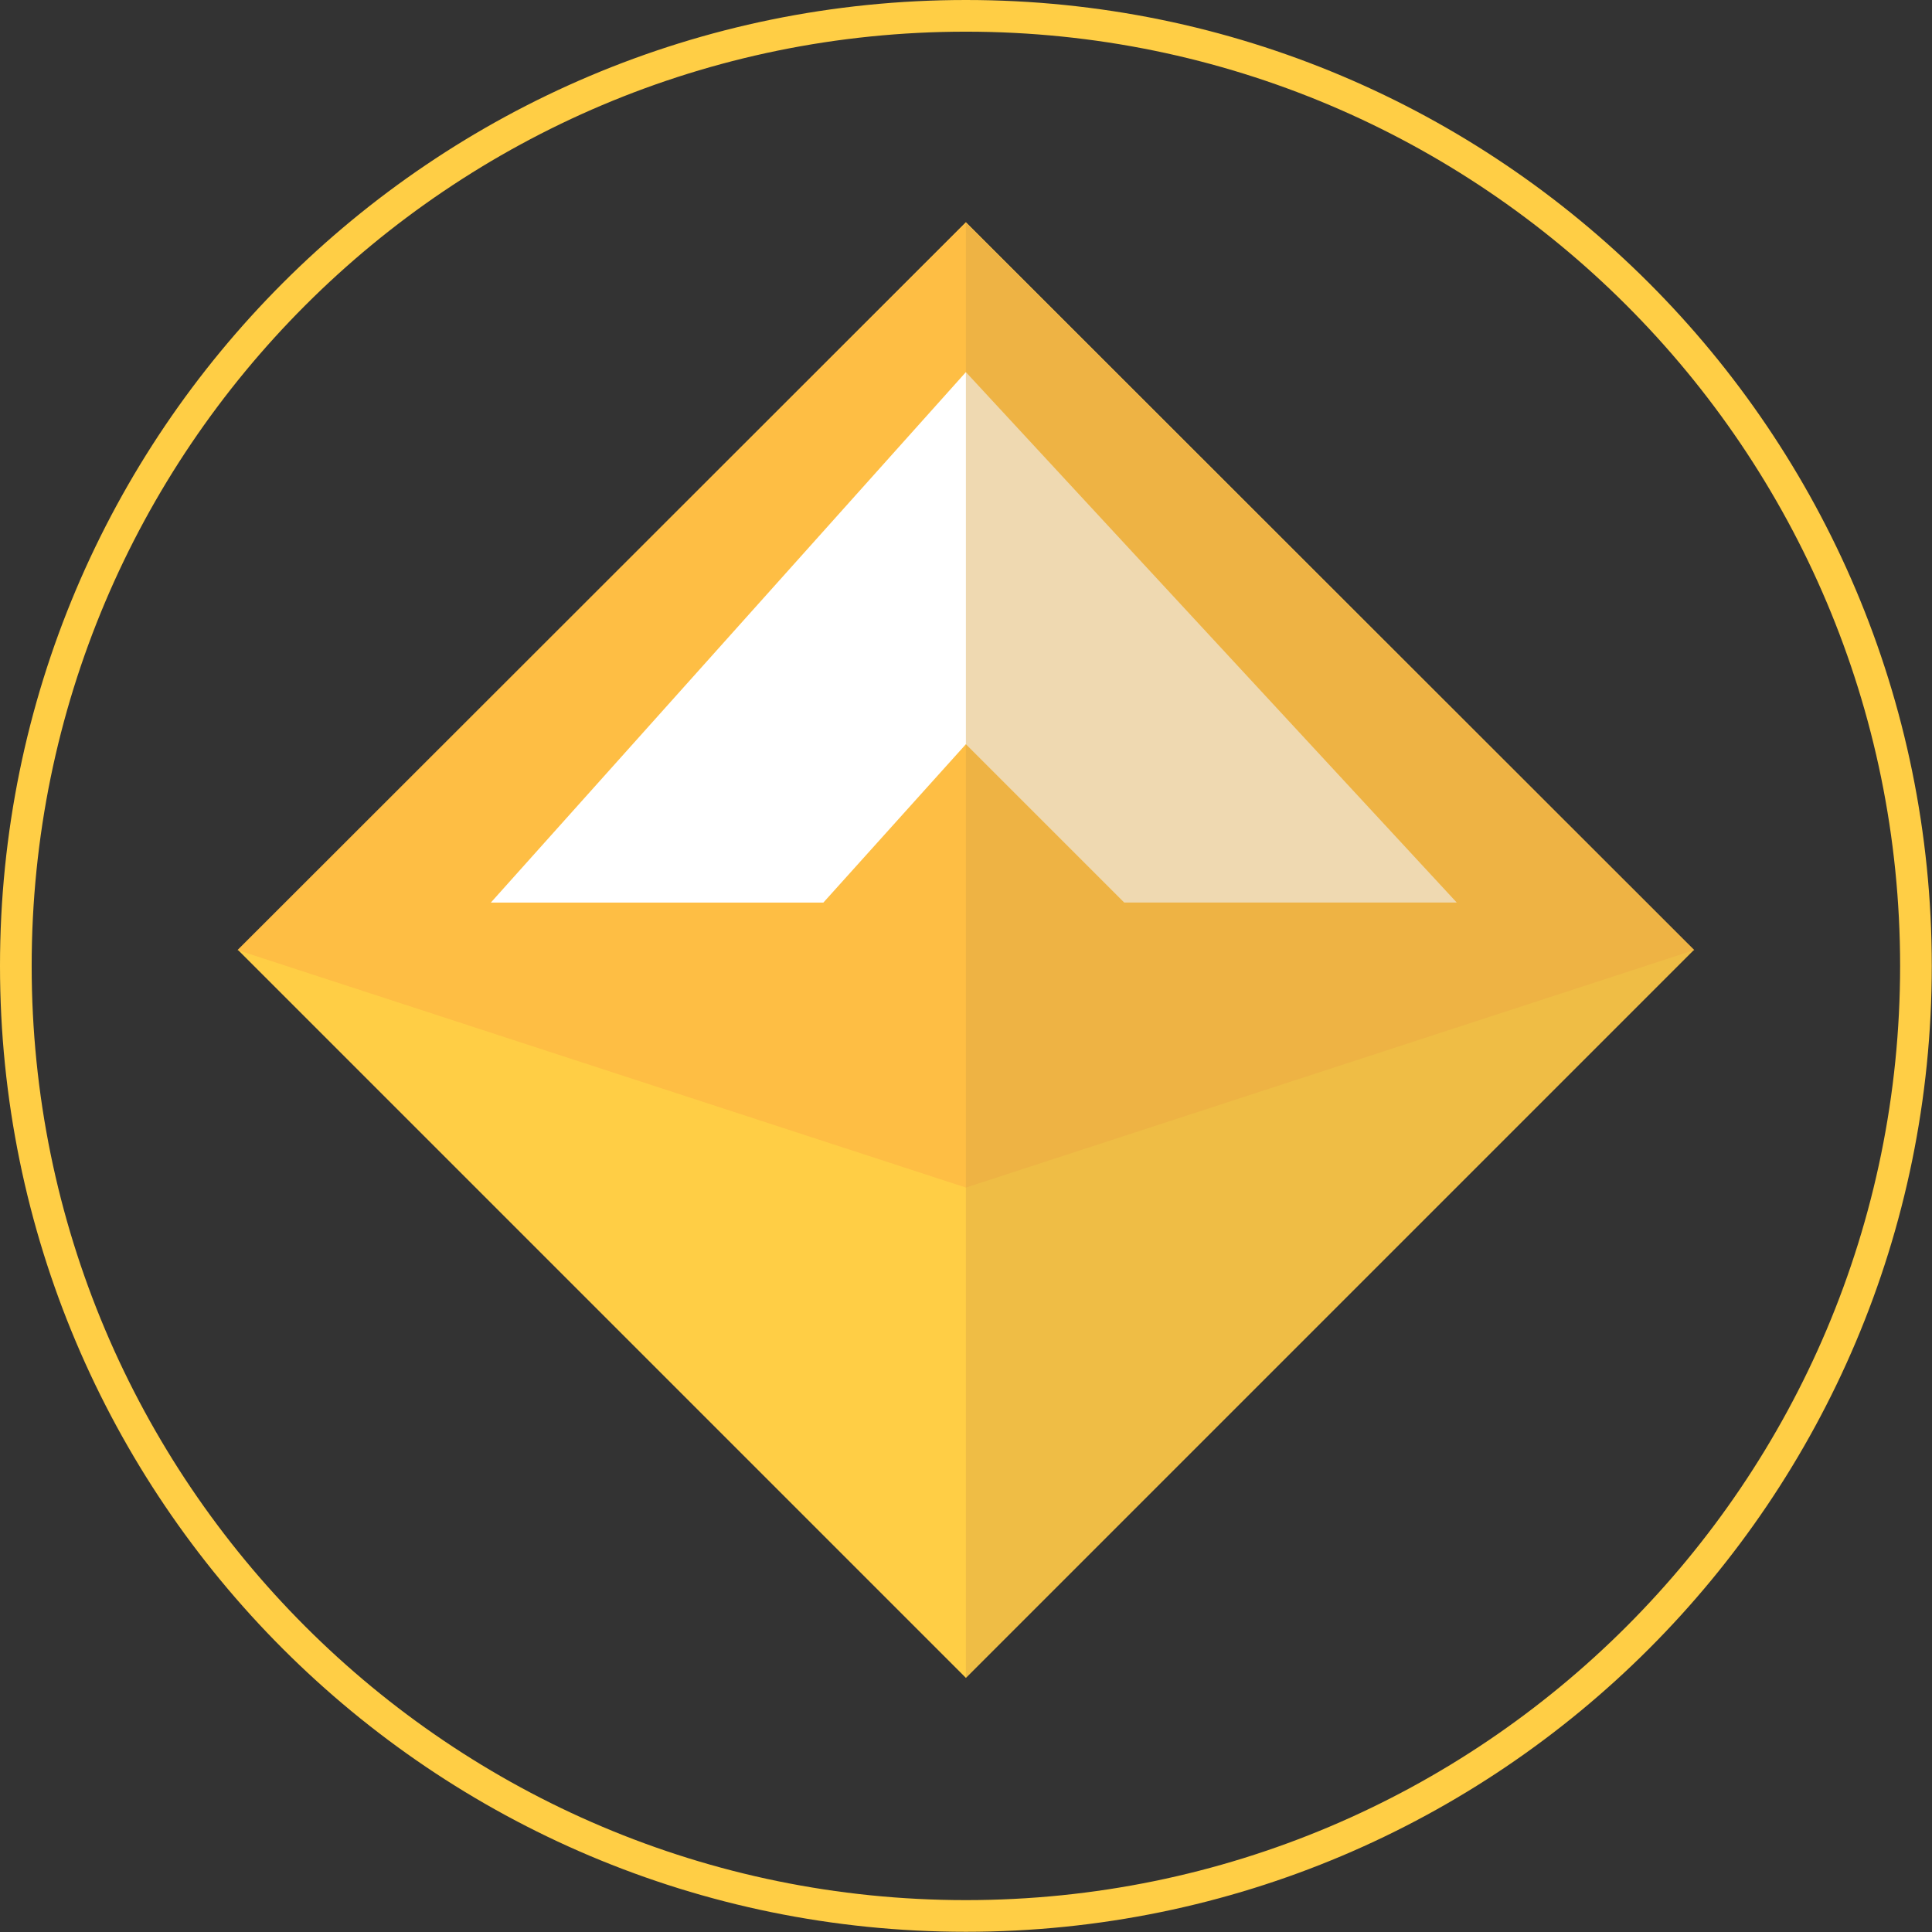 <svg viewBox="0 0 1998 1998" xmlns="http://www.w3.org/2000/svg">
  <rect x="0" y="0" width="1998" height="1998" fill="#333333" stroke="none"/>
  <g fill-rule="nonzero" fill="none">
    <path d="M998.887 1997.774C447.217 1997.774 0 1550.557 0 998.887 0 447.217 447.217 0 998.887 0c551.67 0 998.887 447.217 998.887 998.887 0 551.67-447.217 998.887-998.887 998.887zm0-32.75c533.583 0 966.137-432.554 966.137-966.137 0-533.583-432.554-966.137-966.137-966.137-533.583 0-966.137 432.554-966.137 966.137 0 533.583 432.554 966.137 966.137 966.137z" fill="#FFCE45"/>
    <path fill="#FFCE45" d="M998.892 229.913L1751.532 982.552l-752.639 752.639L246.253 982.552z"/>
    <path fill="#FEBE44" d="M998.887 1228.14L245.628 982.512l753.259-752.623 753.259 752.623z"/>
    <path fill="#FFF" d="M507.631 933.386h343.879L998.887 769.634l163.752 163.752h343.879l-507.631-548.553-491.256 548.553"/>
    <path fill="#D9A547" opacity=".42" d="M998.887 1735.135V229.889l752.623 752.623-752.623 752.623"/>
  </g>
</svg>
